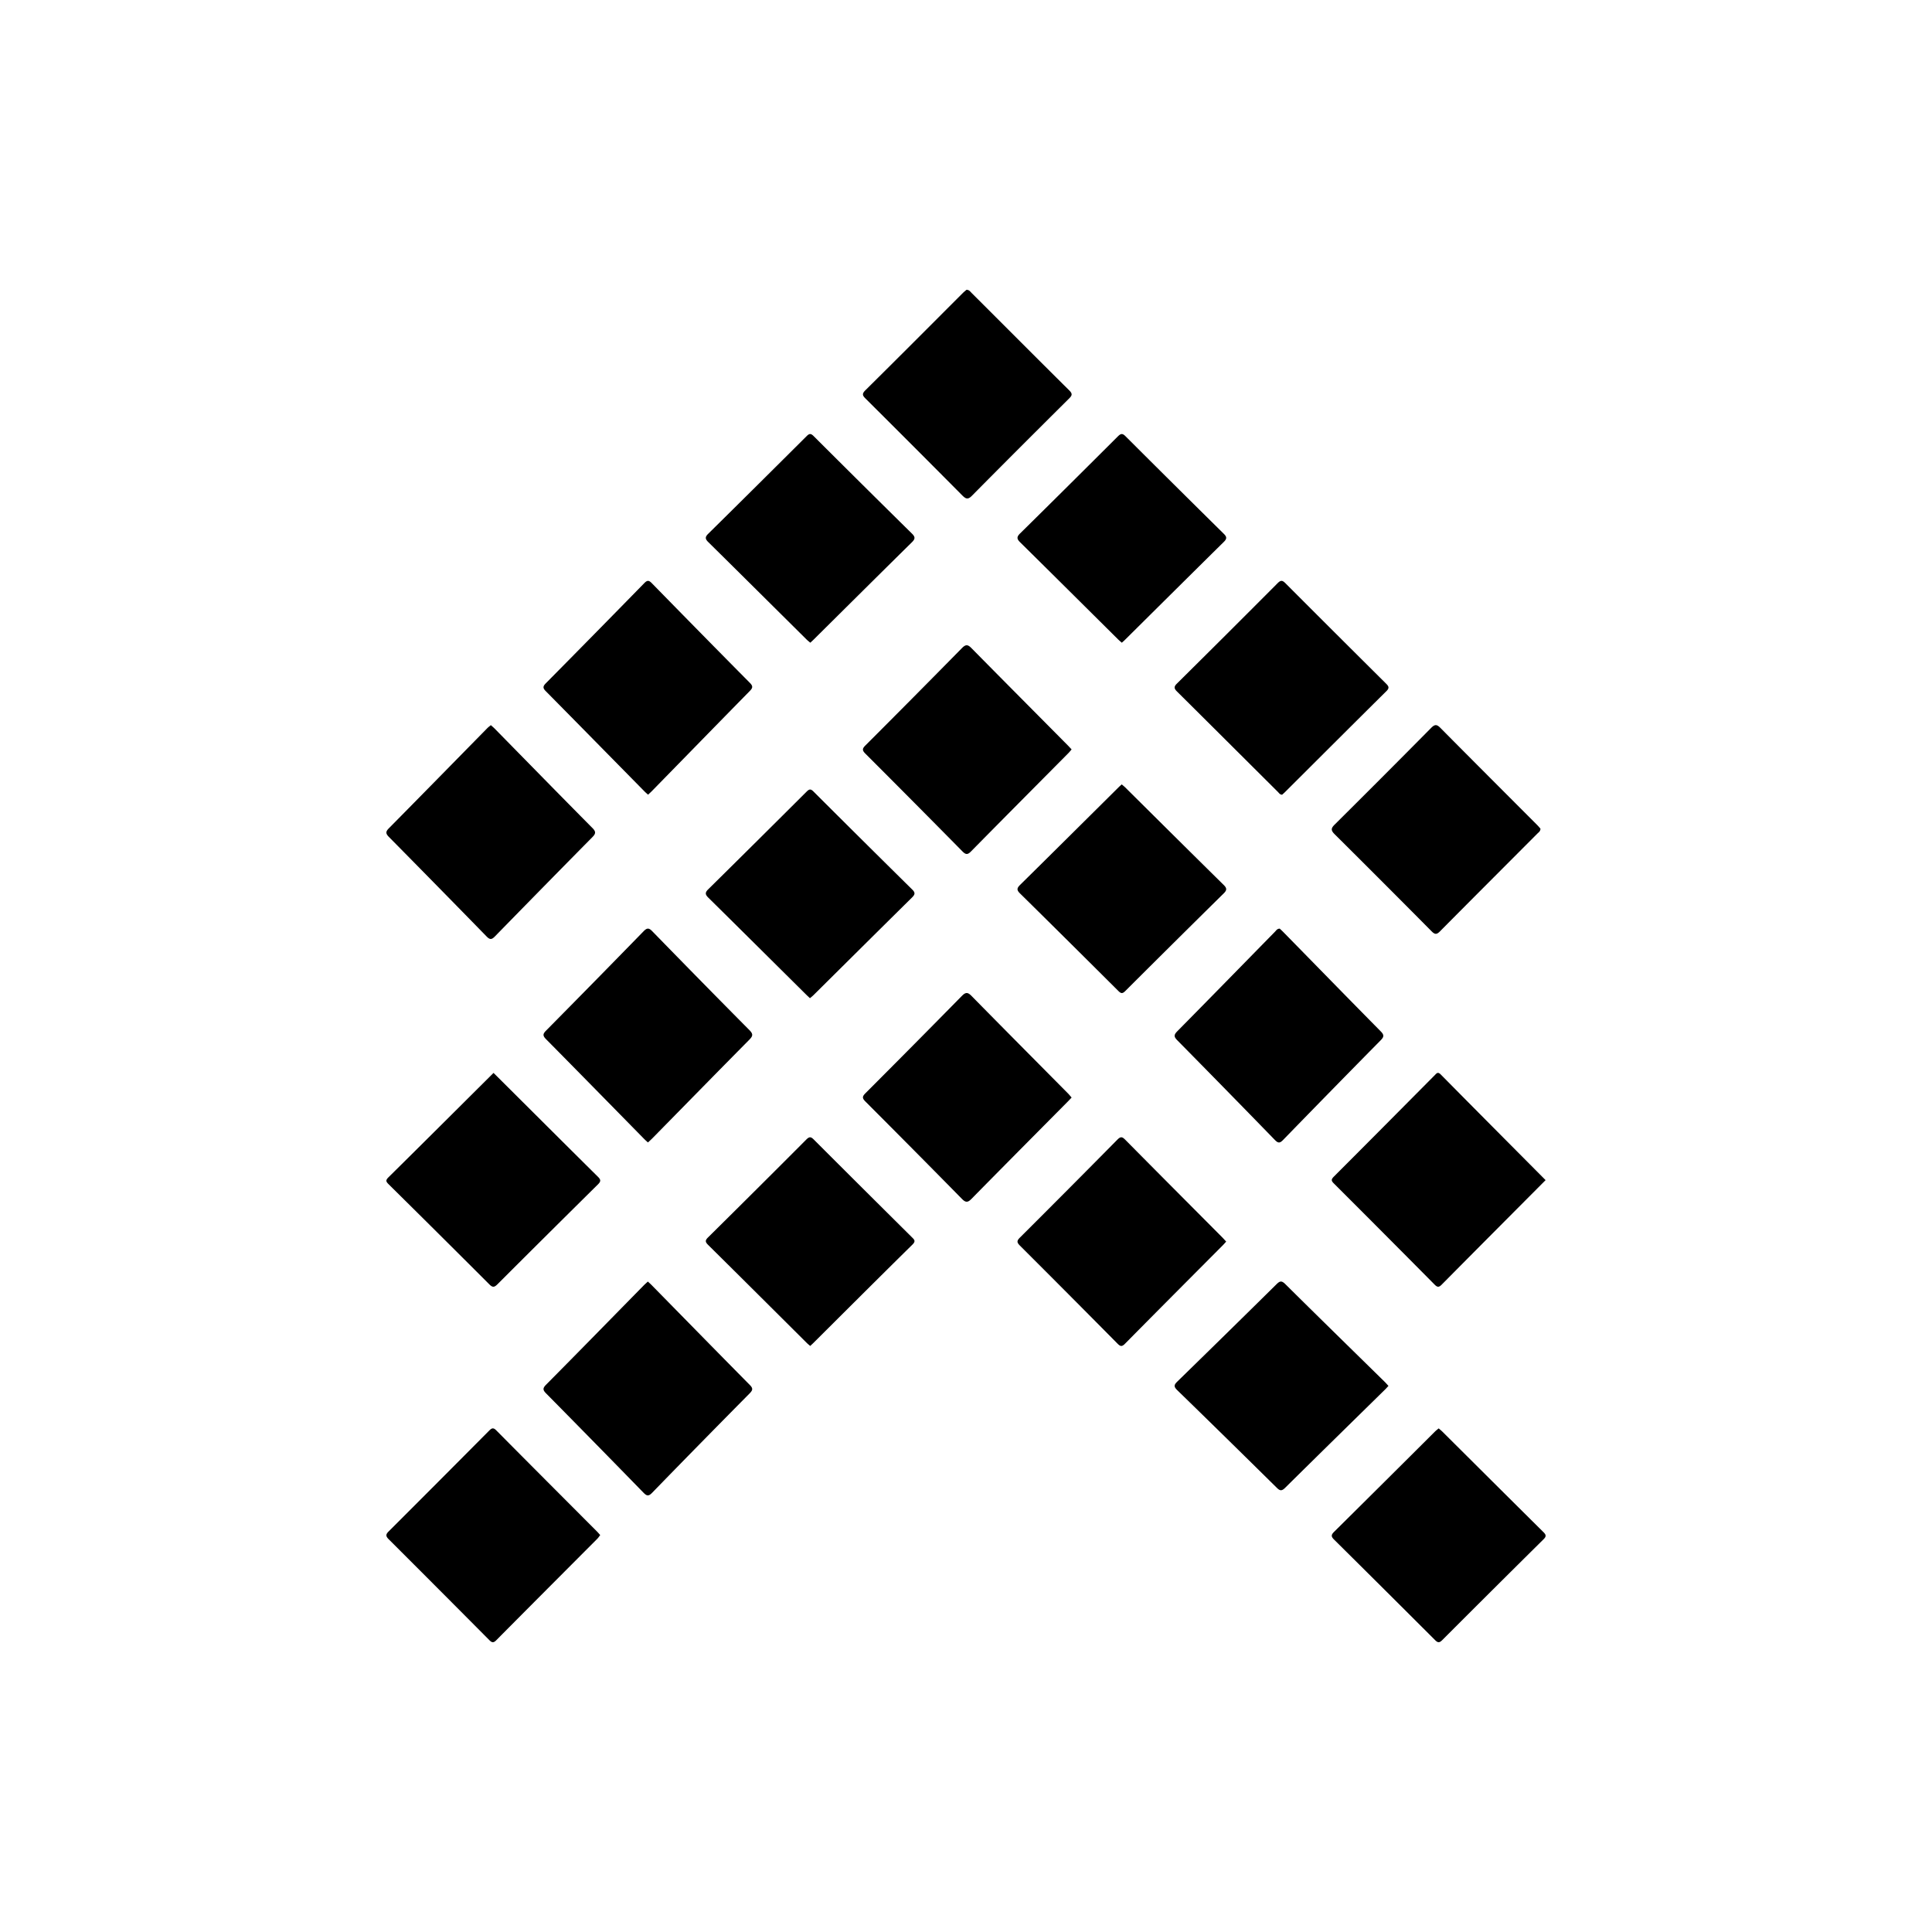 <svg viewBox="0 0 48 48" xmlns="http://www.w3.org/2000/svg" fill-rule="evenodd" clip-rule="evenodd" stroke-linejoin="round" stroke-miterlimit="2" class="size-14 text-white"><path fill="none" d="M-68-4372h1177v5753.79H-68z"></path><path fill="currentColor" d="M31.855 19.744c-.057 0-.078-.041-.105-.068-.836-.832-1.671-1.666-2.509-2.497-.073-.073-.079-.118-.002-.194.838-.83 1.674-1.663 2.506-2.499.079-.079.121-.066.192.005.829.831 1.66 1.659 2.492 2.486.064.064.104.108.017.193-.843.835-1.682 1.674-2.523 2.512-.023.023-.049.044-.068.062zM16.102 19.744c-.034-.03-.064-.055-.09-.082-.817-.83-1.633-1.661-2.452-2.49-.072-.072-.077-.117-.002-.193.819-.828 1.636-1.659 2.45-2.492.075-.077.116-.07.187.003.81.828 1.621 1.654 2.437 2.477.084.085.067.129-.008.205-.806.821-1.61 1.646-2.415 2.469-.031.033-.066.063-.107.103zM34.496 34.432c-.035.038-.06.067-.088.094-.828.813-1.657 1.625-2.482 2.441-.085.083-.13.071-.207-.006-.821-.81-1.644-1.619-2.471-2.423-.094-.091-.078-.136.006-.217a558.17 558.17 0 002.456-2.41c.08-.079.125-.105.221-.01.819.812 1.644 1.618 2.468 2.427.032.031.061.066.097.104zM16.096 31.84c.038.035.068.061.095.089.813.828 1.624 1.657 2.44 2.482.084.085.069.13-.006.207-.811.82-1.62 1.643-2.424 2.471-.091.094-.136.076-.217-.007a508.086 508.086 0 00-2.41-2.457c-.081-.081-.102-.127-.008-.221.812-.819 1.618-1.644 2.426-2.467.032-.033.066-.062.104-.097zM38.4 29.32c-.866.87-1.725 1.732-2.581 2.596-.067.068-.106.071-.175.001a660.128 660.128 0 00-2.505-2.515c-.07-.069-.066-.102.001-.17.836-.836 1.67-1.677 2.503-2.516.048-.048.077-.097.153-.02.864.875 1.731 1.746 2.604 2.624zM31.795 23.072c.029.027.063.058.095.091.804.82 1.606 1.643 2.413 2.46.088.089.085.136-.001.223-.811.822-1.619 1.648-2.425 2.477-.079.081-.122.082-.202 0a471.234 471.234 0 00-2.425-2.477c-.085-.086-.09-.133-.002-.223.812-.822 1.619-1.649 2.428-2.474.031-.032.055-.077.119-.077zM16.098 28.384c-.037-.034-.067-.059-.094-.087-.813-.828-1.625-1.657-2.441-2.482-.081-.083-.077-.128.002-.208a470.7 470.7 0 002.425-2.47c.089-.092.136-.083.219.003.801.822 1.604 1.641 2.412 2.455.097.098.083.148-.005.237-.807.816-1.609 1.636-2.413 2.454-.032.032-.066.062-.105.098zM12.262 26.656c.87.866 1.731 1.726 2.596 2.583.077.076.068.118-.004.189-.832.823-1.663 1.648-2.49 2.475-.076.076-.12.094-.205.008a588.087 588.087 0 00-2.505-2.49c-.064-.064-.078-.096-.005-.169.871-.86 1.737-1.725 2.613-2.596zM35.744 35.488c.034.03.066.055.094.083.836.832 1.671 1.664 2.508 2.494.066.065.076.106.005.176-.843.834-1.683 1.671-2.521 2.509-.071.071-.111.063-.177-.003a842.764 842.764 0 00-2.507-2.495c-.07-.069-.083-.113-.004-.191a982.5 982.5 0 002.508-2.493c.028-.028.06-.052.094-.08zM14.912 38.138c-.025.033-.046.066-.073.093-.837.84-1.675 1.679-2.51 2.521-.074.075-.114.055-.176-.008a842.326 842.326 0 00-2.498-2.504c-.073-.074-.074-.118.001-.192.835-.833 1.666-1.668 2.497-2.504.063-.063.102-.082.176-.008.835.843 1.673 1.681 2.51 2.521.023.024.045.05.073.081zM38.272 20.588c0 .065-.044.09-.075.121-.808.811-1.618 1.62-2.424 2.433-.082.083-.129.073-.205-.004a458.035 458.035 0 00-2.413-2.416c-.096-.096-.084-.148.005-.236.803-.798 1.603-1.599 2.398-2.403.094-.095.144-.084.231.004.797.804 1.597 1.604 2.397 2.405.032.032.061.067.086.096zM12.195 18.016c.036.032.067.058.095.086.81.825 1.619 1.653 2.433 2.474.093.094.072.144-.009.226-.808.818-1.613 1.639-2.417 2.462-.076.078-.122.09-.205.005a567.384 567.384 0 00-2.43-2.476c-.078-.079-.086-.128-.004-.211.818-.828 1.632-1.659 2.447-2.489.027-.028.059-.05.09-.077zM20.129 33.44c-.031-.028-.062-.051-.088-.078-.816-.812-1.631-1.625-2.449-2.434-.071-.071-.077-.11-.002-.184.818-.809 1.634-1.621 2.446-2.436.078-.077.117-.062.185.006.809.809 1.62 1.616 2.432 2.422.059.059.107.096.018.184-.825.812-1.643 1.63-2.464 2.447-.023.023-.048.045-.078.073zM30.464 30.847c-.029.032-.055.062-.082.09-.813.817-1.626 1.632-2.435 2.451-.078.079-.117.06-.184-.007a555.786 555.786 0 00-2.423-2.434c-.079-.079-.081-.119-.001-.199.811-.809 1.619-1.62 2.423-2.435.084-.085.124-.068.198.007.8.809 1.604 1.615 2.407 2.422.032.033.063.068.097.105zM27.869 19.488c.032.027.062.051.089.077.815.809 1.629 1.618 2.447 2.424.082.081.076.13-.003.208-.818.806-1.632 1.614-2.445 2.425-.071.071-.107.063-.173-.003-.813-.81-1.627-1.619-2.445-2.425-.083-.082-.075-.13.004-.208.817-.806 1.631-1.615 2.446-2.424.023-.023.048-.045.08-.074zM20.123 24.8c-.035-.034-.065-.06-.093-.088-.81-.803-1.619-1.608-2.431-2.409-.078-.077-.088-.126-.004-.208.817-.806 1.631-1.615 2.443-2.425.065-.064.1-.078.173-.005a565.01 565.01 0 002.457 2.439c.08.079.06.125-.009.194-.816.806-1.63 1.615-2.445 2.423-.027.027-.058.051-.091.079zM26.624 27.268c-.035.037-.062.067-.09.095-.799.806-1.6 1.612-2.396 2.421-.092.094-.145.098-.239.002-.796-.81-1.596-1.616-2.399-2.42-.079-.08-.081-.122 0-.203.802-.803 1.602-1.61 2.398-2.42.092-.093.144-.096.238-.001.796.81 1.597 1.615 2.396 2.422.032.032.059.067.092.104zM26.624 18.619c-.029.033-.052.064-.079.091-.809.816-1.619 1.63-2.425 2.448-.084.085-.132.072-.209-.006a461.084 461.084 0 00-2.414-2.431c-.084-.084-.07-.127.006-.203a390.5 390.5 0 002.398-2.418c.098-.1.151-.083.238.006.793.804 1.589 1.604 2.383 2.405.033.033.064.068.102.108zM27.871 15.968c-.033-.029-.063-.054-.091-.081-.81-.804-1.619-1.609-2.432-2.411-.085-.083-.095-.134-.004-.223.813-.801 1.622-1.606 2.43-2.412.071-.07.112-.08.189-.003.812.811 1.627 1.62 2.444 2.426.072.072.079.119.003.195-.822.811-1.641 1.625-2.461 2.438-.023.024-.049.045-.078.071zM20.132 15.968c-.032-.027-.062-.05-.089-.076-.815-.808-1.629-1.618-2.446-2.424-.081-.079-.082-.128 0-.208.817-.806 1.631-1.615 2.444-2.425.068-.068.106-.068.174 0 .813.811 1.627 1.619 2.445 2.425.081.081.079.129-.001.209-.818.806-1.631 1.615-2.446 2.423-.024.024-.049.046-.081.076zM24.012 7.2c.067 0 .093.044.125.076.81.808 1.617 1.619 2.429 2.424.086.085.07.127-.006.202-.807.802-1.612 1.606-2.412 2.414-.097.099-.149.084-.238-.005a542.381 542.381 0 00-2.397-2.4c-.078-.077-.11-.12-.012-.216.809-.8 1.611-1.606 2.415-2.41.032-.033.069-.061.096-.085z"></path></svg>